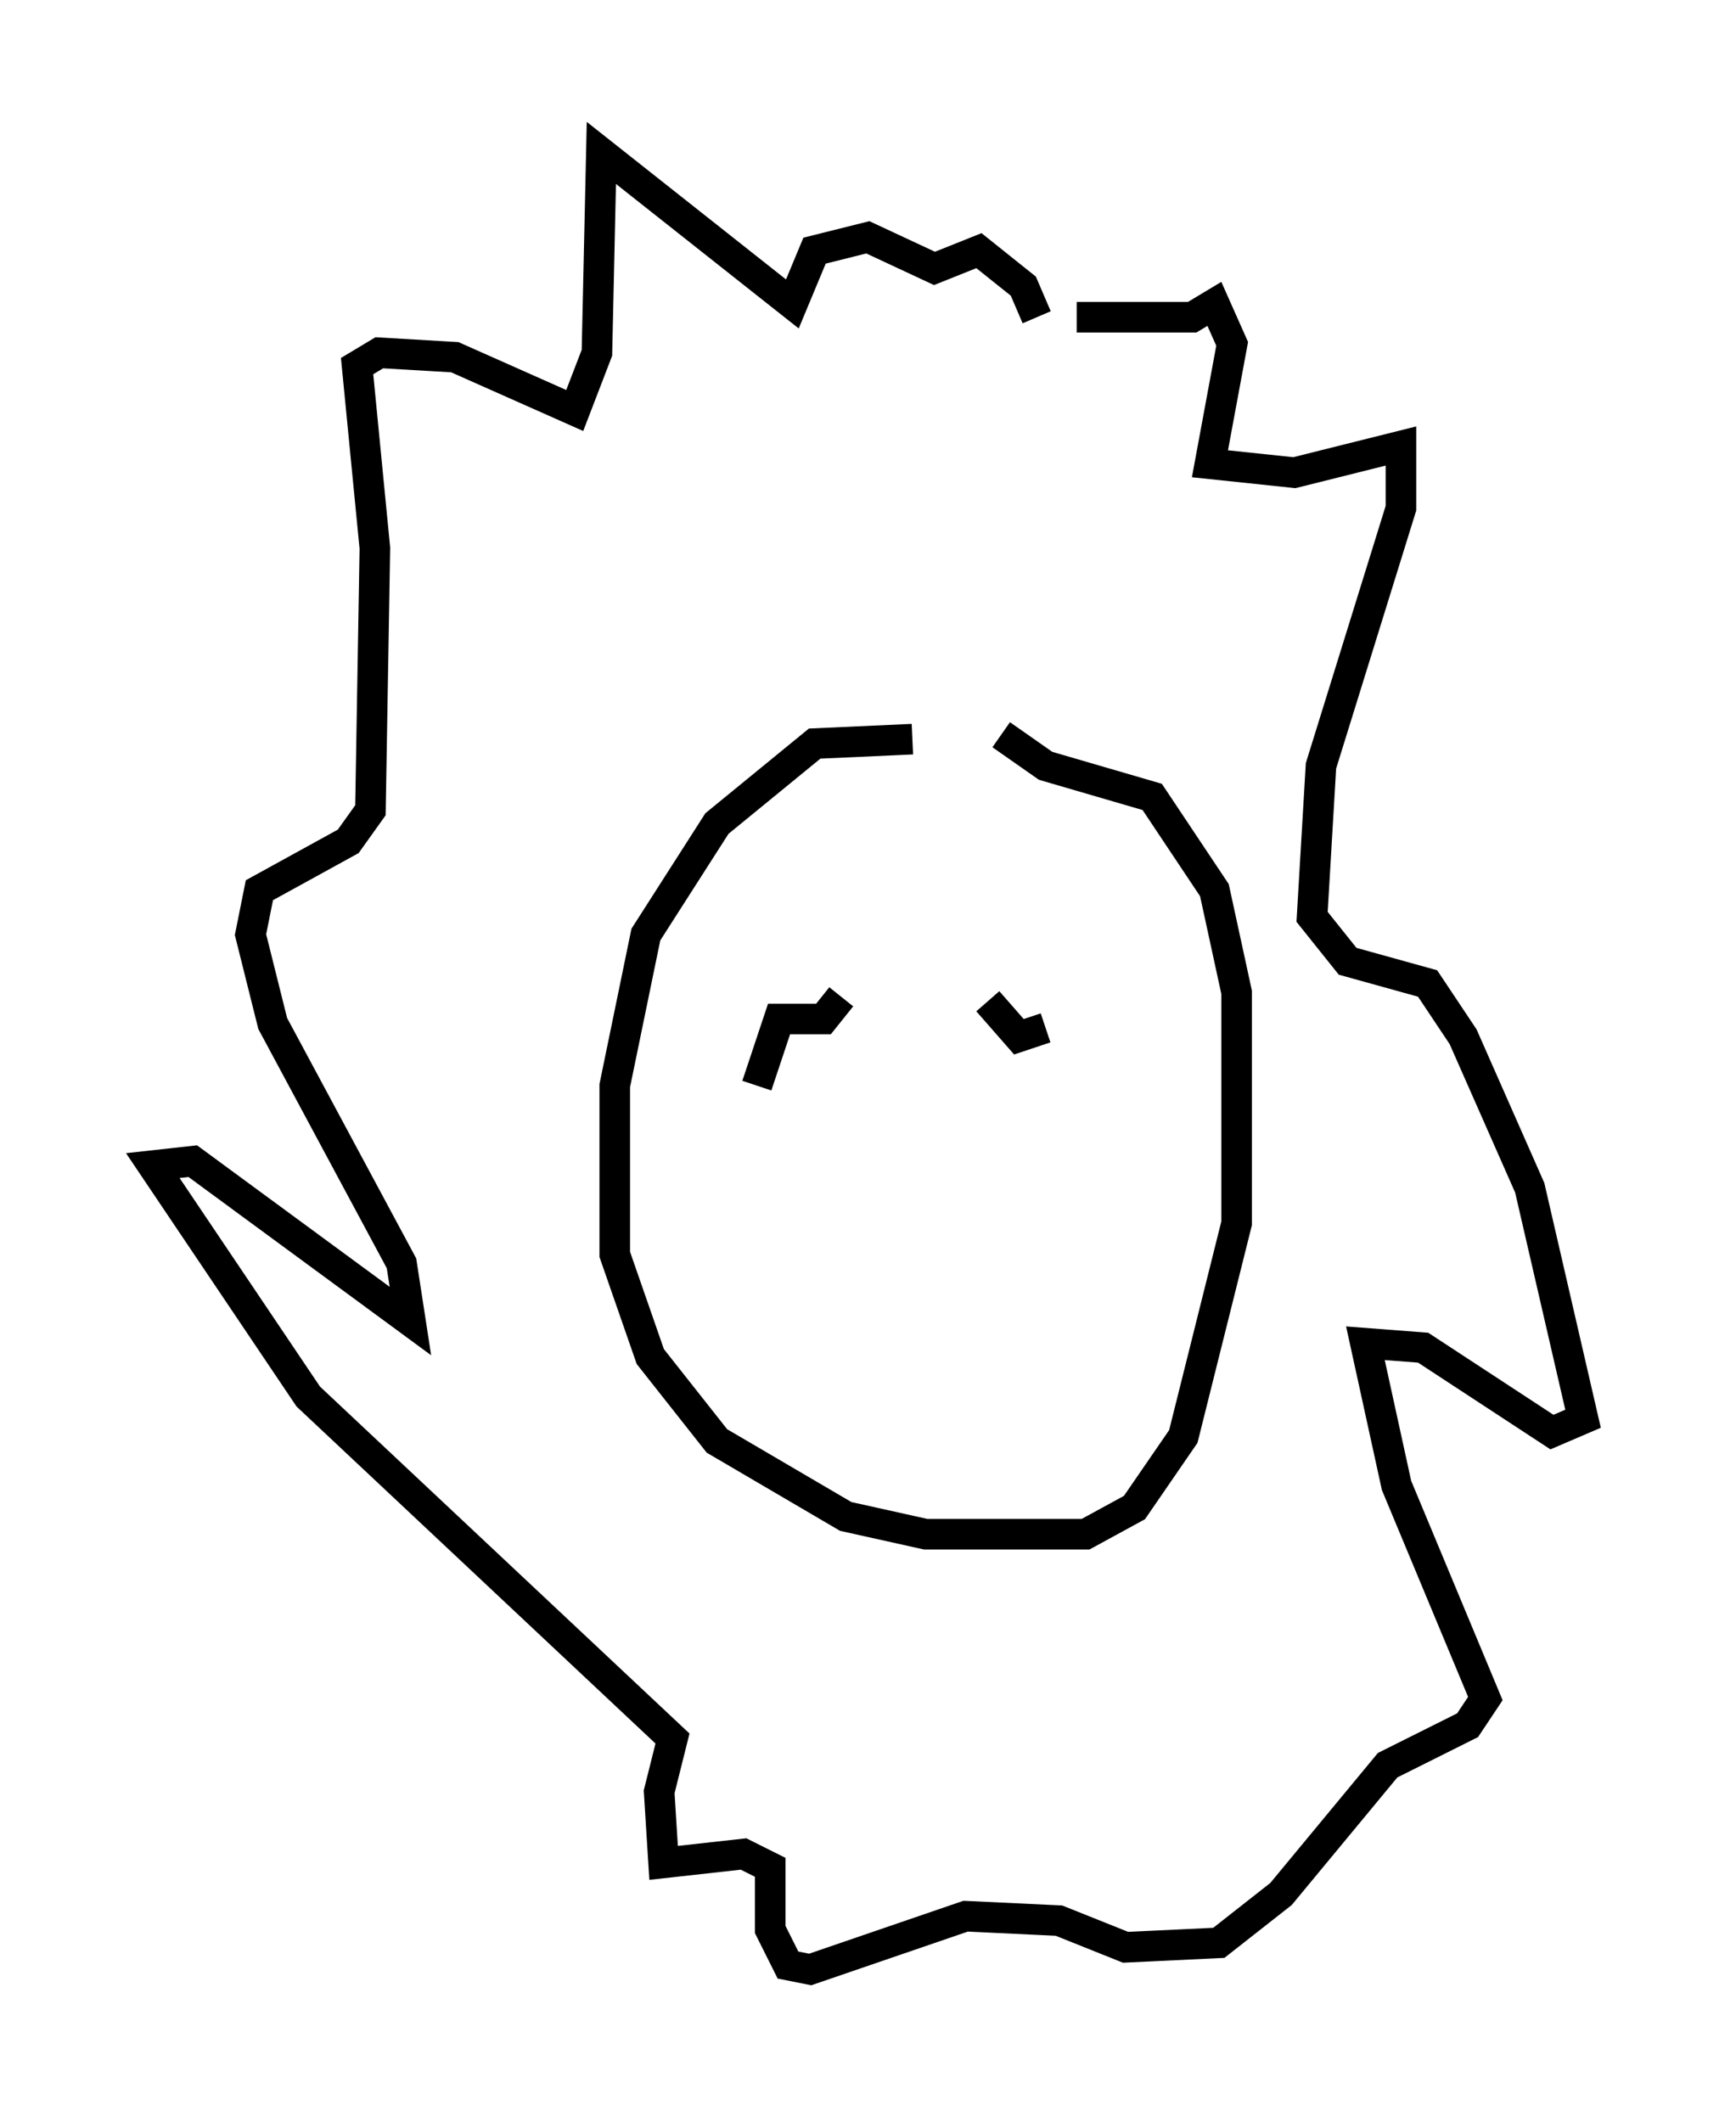 <?xml version="1.0" encoding="utf-8" ?>
<svg baseProfile="full" height="69.408" version="1.1" width="56.771" xmlns="http://www.w3.org/2000/svg" xmlns:ev="http://www.w3.org/2001/xml-events" xmlns:xlink="http://www.w3.org/1999/xlink"><defs /><rect fill="white" height="69.408" width="56.771" x="0" y="0" /><path d="M33.614, 24.899 m-3.777, -0.726 l-3.196, 0.145 -3.196, 2.615 l-2.324, 3.631 -1.017, 4.939 l0.0, 5.52 1.162, 3.341 l2.179, 2.76 4.212, 2.469 l2.615, 0.581 5.229, 0.0 l1.598, -0.872 1.598, -2.324 l1.743, -6.972 0.0, -7.553 l-0.726, -3.341 -2.034, -3.05 l-3.486, -1.017 -1.453, -1.017 m2.469, -13.654 l3.777, 0.0 0.726, -0.436 l0.581, 1.307 -0.726, 3.922 l2.76, 0.291 3.486, -0.872 l0.0, 2.034 -2.615, 8.425 l-0.291, 4.939 1.162, 1.453 l2.615, 0.726 1.162, 1.743 l2.179, 4.939 1.743, 7.553 l-1.017, 0.436 -4.212, -2.76 l-1.888, -0.145 1.017, 4.648 l2.905, 6.972 -0.581, 0.872 l-2.615, 1.307 -3.486, 4.212 l-2.034, 1.598 -3.05, 0.145 l-2.179, -0.872 -3.05, -0.145 l-5.084, 1.743 -0.726, -0.145 l-0.581, -1.162 0.0, -2.034 l-0.872, -0.436 -2.615, 0.291 l-0.145, -2.324 0.436, -1.743 l-11.911, -11.184 -5.084, -7.553 l1.307, -0.145 7.117, 5.229 l-0.291, -1.888 -4.212, -7.844 l-0.726, -2.905 0.291, -1.453 l2.905, -1.598 0.726, -1.017 l0.145, -8.57 -0.581, -5.955 l0.726, -0.436 2.469, 0.145 l3.922, 1.743 0.726, -1.888 l0.145, -6.536 6.246, 4.939 l0.726, -1.743 1.743, -0.436 l2.179, 1.017 1.453, -0.581 l1.453, 1.162 0.436, 1.017 m-9.151, 25.128 l0.726, -2.179 1.453, 0.0 l0.581, -0.726 m4.793, 0.145 l1.017, 1.162 0.872, -0.291 " fill="none" stroke="black" stroke-width="1" /></svg>